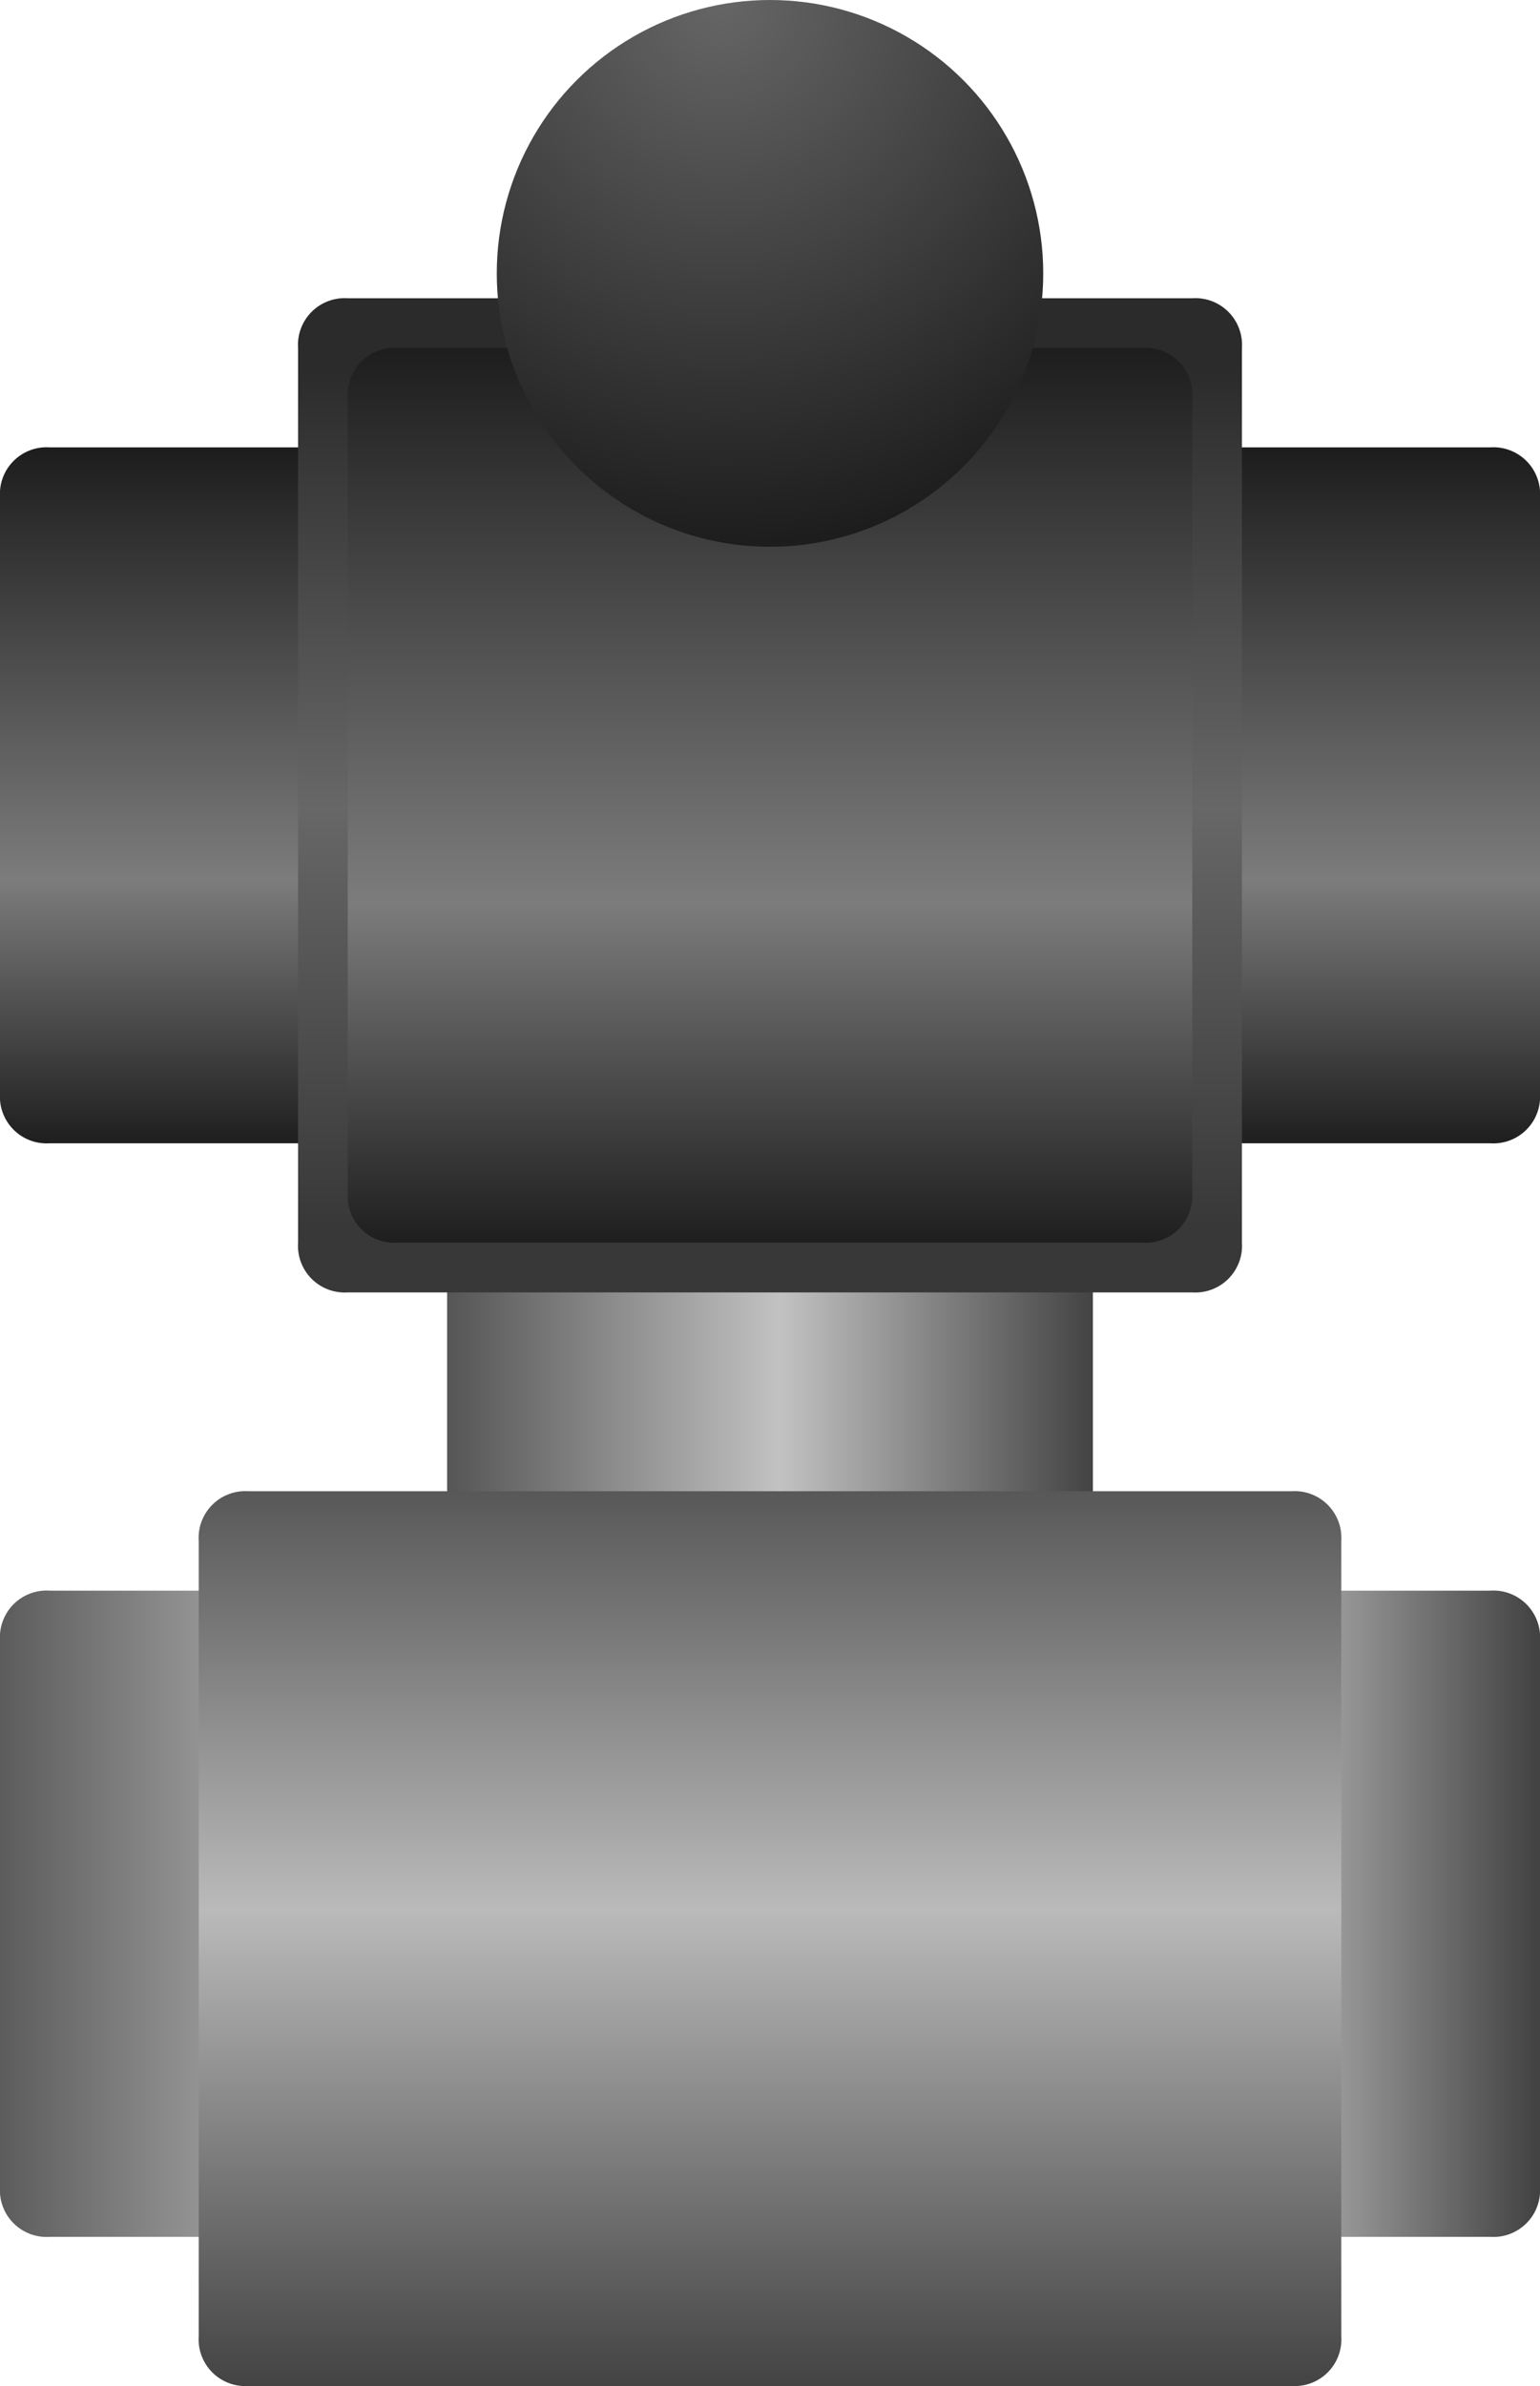 <svg data-name="图层 1" xmlns="http://www.w3.org/2000/svg" xmlns:xlink="http://www.w3.org/1999/xlink" viewBox="0 0 31 48"><defs><linearGradient id="rs-valveA_a" x1="-691.44" y1="-348.43" x2="-691.44" y2="-347.43" gradientTransform="matrix(31 0 0 -14 21450 -4855)" gradientUnits="userSpaceOnUse"><stop offset="0" stop-color="#1e1e1e"/><stop offset=".38" stop-color="#7c7c7c"/><stop offset=".65" stop-color="#535353"/><stop offset="1" stop-color="#1d1d1d"/></linearGradient><linearGradient id="rs-valveA_b" data-name="未命名的渐变 2" x1="-660" y1="-355.68" x2="-659" y2="-355.68" gradientTransform="matrix(13 0 0 -11 8589 -3882)" gradientUnits="userSpaceOnUse"><stop offset="0" stop-color="#575757"/><stop offset=".51" stop-color="#c2c2c2"/><stop offset="1" stop-color="#434343"/></linearGradient><linearGradient id="rs-valveA_c" data-name="未命名的渐变 3" x1="-676.87" y1="-338.97" x2="-676.87" y2="-339.84" gradientTransform="matrix(19 0 0 -20 12876 -6772)" gradientUnits="userSpaceOnUse"><stop offset="0" stop-color="#2b2b2b"/><stop offset=".51" stop-color="#676767"/><stop offset="1" stop-color="#383838"/></linearGradient><linearGradient id="rs-valveA_d" data-name="未命名的渐变 4" x1="-672.44" y1="-342.11" x2="-672.44" y2="-341.11" gradientTransform="matrix(17 0 0 -18 11447 -6133)" xlink:href="#rs-valveA_a"/><linearGradient id="rs-valveA_e" data-name="未命名的渐变 5" x1="-691.94" y1="-288.88" x2="-690.94" y2="-288.88" gradientTransform="matrix(31 0 0 13 21450 3794)" gradientUnits="userSpaceOnUse"><stop offset="0" stop-color="#575757"/><stop offset=".23" stop-color="#bababa"/><stop offset=".81" stop-color="#c2c2c2"/><stop offset="1" stop-color="#434343"/></linearGradient><linearGradient id="rs-valveA_f" data-name="未命名的渐变 6" x1="-683.41" y1="-297.89" x2="-683.41" y2="-296.89" gradientTransform="matrix(23 0 0 18 15734 5392)" gradientUnits="userSpaceOnUse"><stop offset="0" stop-color="#575757"/><stop offset=".47" stop-color="#bababa"/><stop offset="1" stop-color="#434343"/></linearGradient><radialGradient id="rs-valveA_g" data-name="未命名的渐变 7" cx="-649.59" cy="-283.82" r="1" gradientTransform="matrix(11 0 0 11 7160 3122)" gradientUnits="userSpaceOnUse"><stop offset="0" stop-color="#666"/><stop offset="1" stop-color="#1d1d1d"/></radialGradient></defs><path d="M1 23h29a.94.94 0 0 0 1-1V10a.94.94 0 0 0-1-1H1a.94.94 0 0 0-1 1v12a.94.94 0 0 0 1 1z" fill="url(#rs-valveA_a)"/><path d="M10 36h11a.94.94 0 0 0 1-1v-9a.94.94 0 0 0-1-1H10a.94.94 0 0 0-1 1v9a.94.94 0 0 0 1 1z" fill="url(#rs-valveA_b)"/><path d="M7 26h17a.94.94 0 0 0 1-1V7a.94.94 0 0 0-1-1H7a.94.94 0 0 0-1 1v18a.94.94 0 0 0 1 1z" fill="url(#rs-valveA_c)"/><path d="M8 25h15a.94.94 0 0 0 1-1V8a.94.94 0 0 0-1-1H8a.94.94 0 0 0-1 1v16a.94.94 0 0 0 1 1z" fill="url(#rs-valveA_d)"/><path d="M1 32h29a.94.94 0 0 1 1 1v11a.94.94 0 0 1-1 1H1a.94.94 0 0 1-1-1V33a.94.94 0 0 1 1-1z" fill="url(#rs-valveA_e)"/><path d="M5 30h21a.94.94 0 0 1 1 1v16a.94.94 0 0 1-1 1H5a.94.94 0 0 1-1-1V31a.94.94 0 0 1 1-1z" fill="url(#rs-valveA_f)"/><circle cx="15.5" cy="5.5" r="5.5" fill="url(#rs-valveA_g)"/></svg>